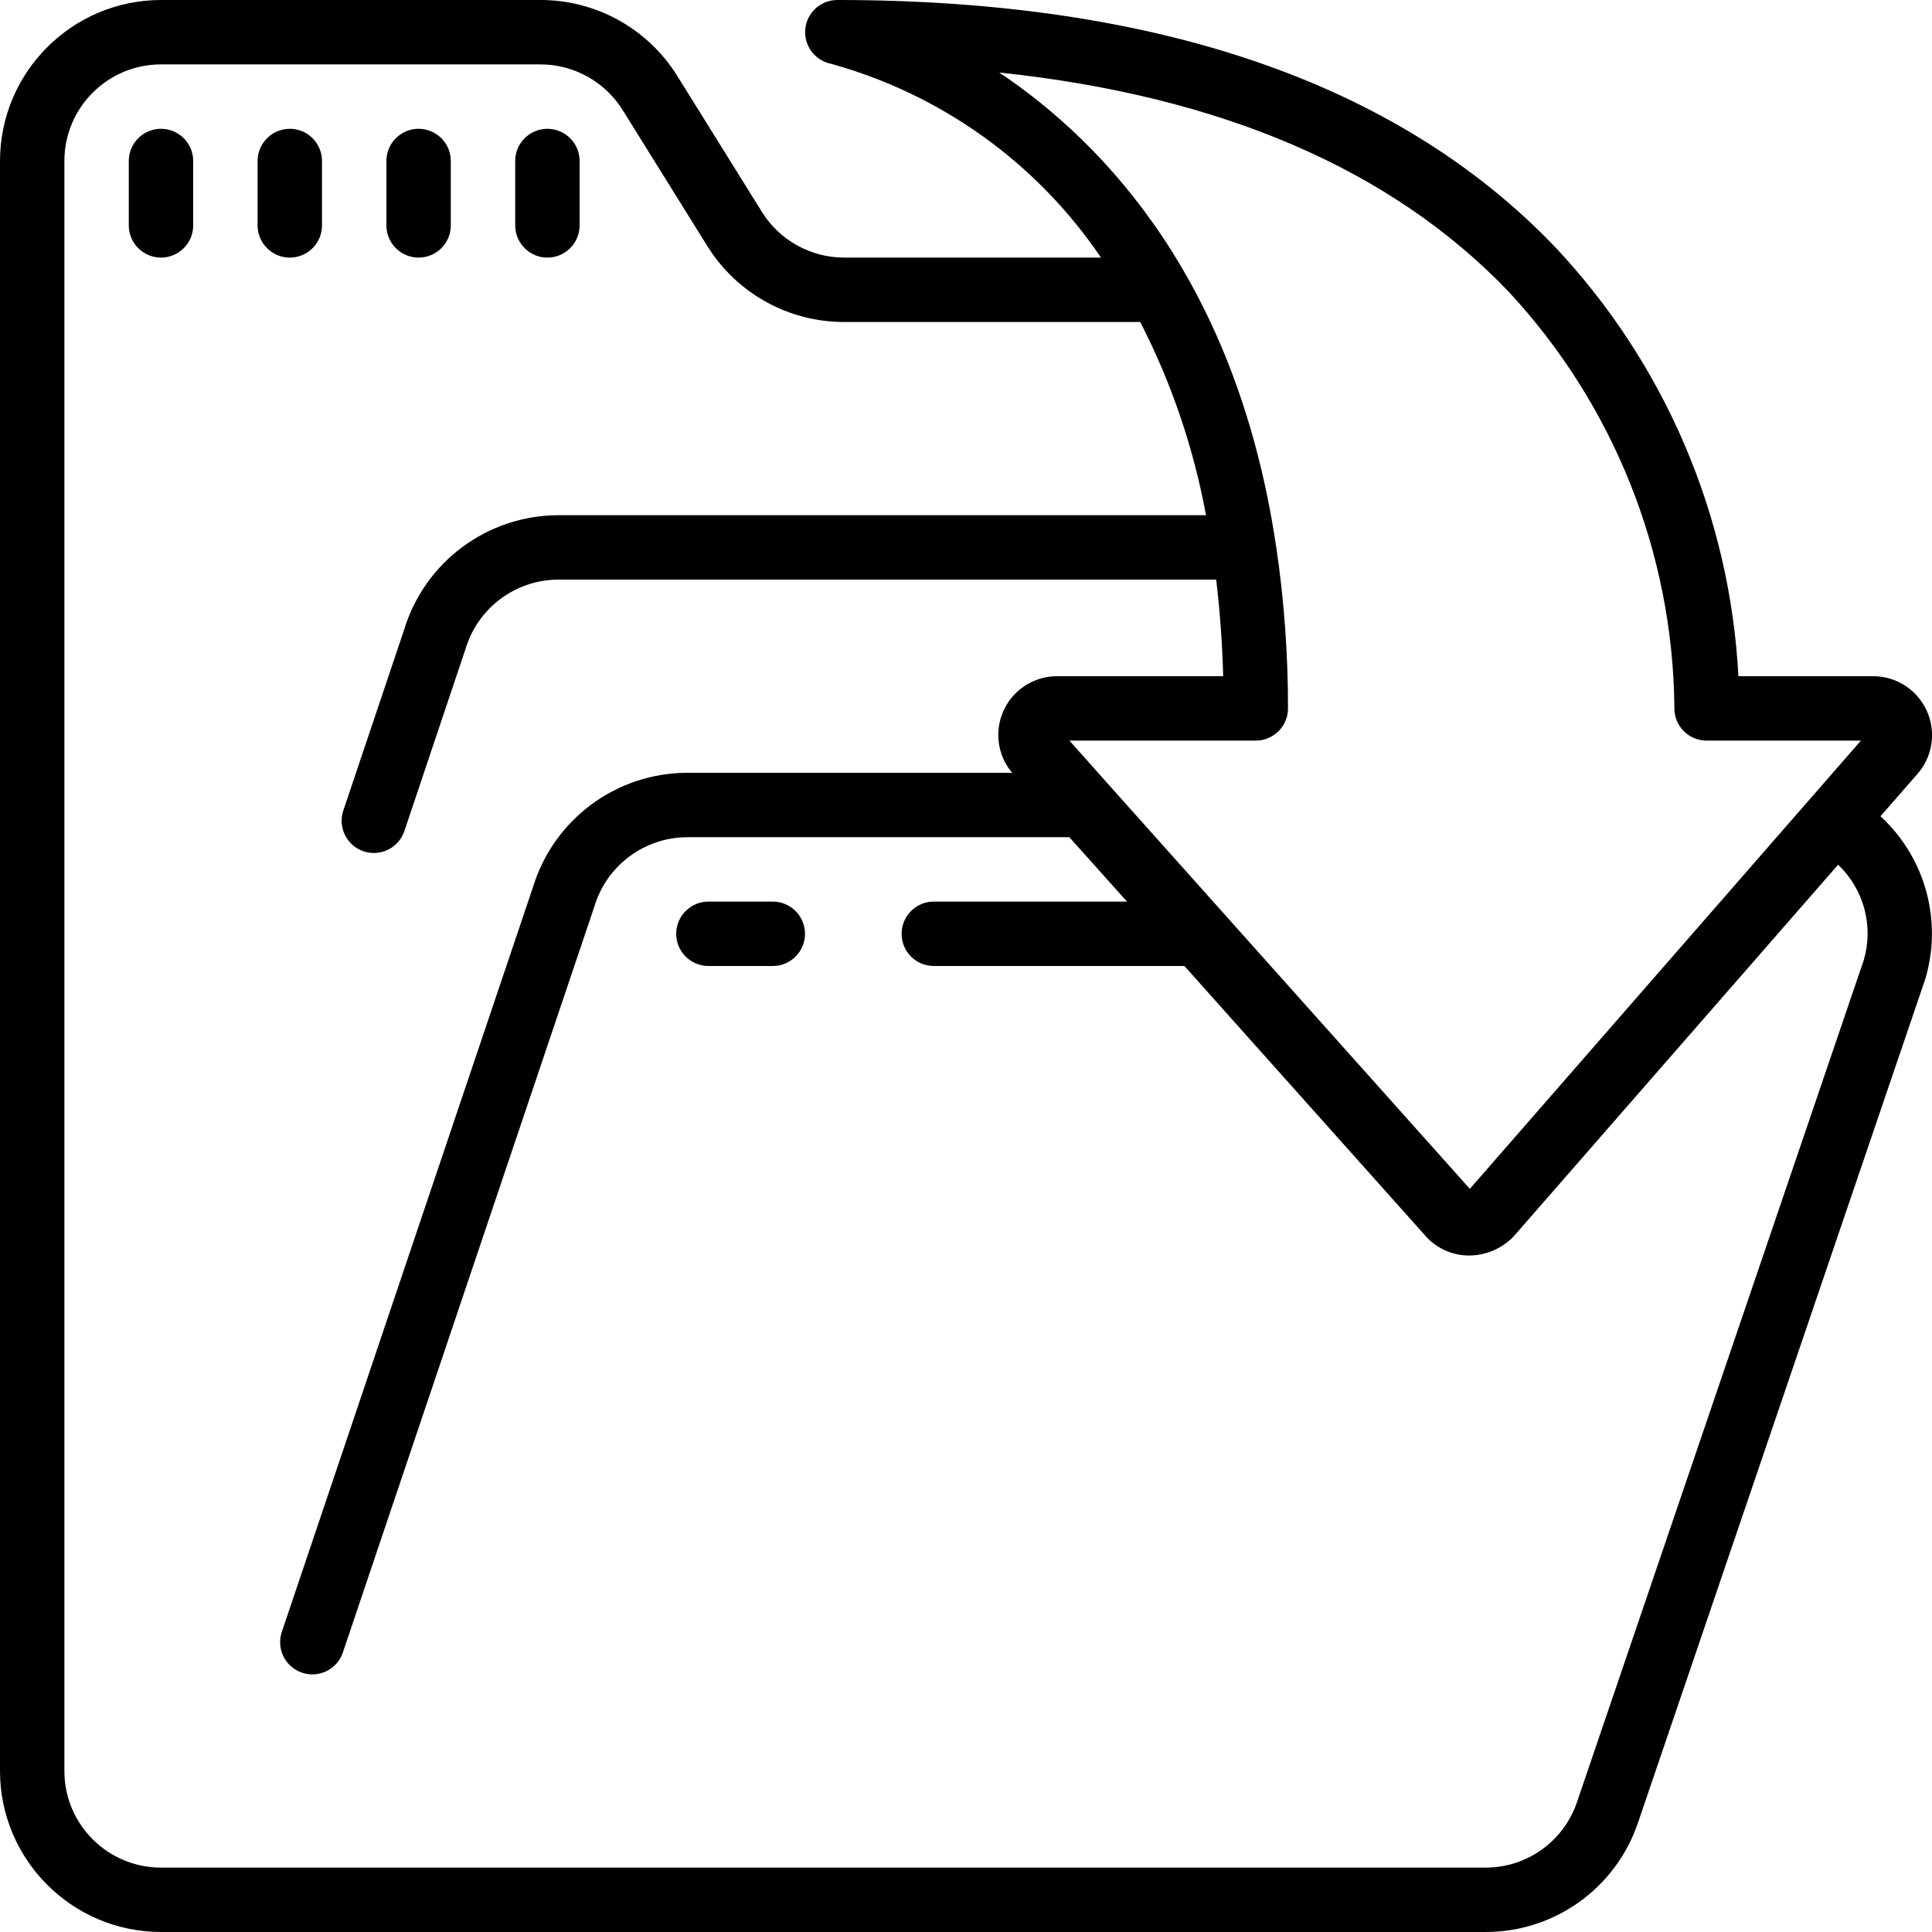 <svg height="512" viewBox="0 0 60 60" width="512" xmlns="http://www.w3.org/2000/svg"><g id="Page-1" fill="none" fill-rule="evenodd"><g id="043---Open-Folder" fill="rgb(0,0,0)" fill-rule="nonzero"><path id="Shape" d="m5 60h41.14c2.139 0 4.04-1.362 4.727-3.388l8.922-26.2c.544-1.814.005-3.78-1.389-5.062l1.129-1.293c.486-.537.609-1.31.314-1.972-.295-.661-.952-1.087-1.676-1.085h-4.179c-.261-4.966-2.27-9.68-5.672-13.307-4.868-5.104-12.376-7.693-22.316-7.693-.512.002-.94.39-.991.899s.29.975.791 1.08c3.425.944 6.401 3.079 8.392 6.021h-7.972c-1.036.001-2-.531-2.551-1.408l-2.644-4.247c-.916-1.462-2.52-2.348-4.245-2.345h-11.78c-2.76.003-4.997 2.24-5 5v50c.003 2.76 2.24 4.997 5 5zm26.032-57.748c6.874.723 12.179 3 15.814 6.8 3.265 3.509 5.103 8.109 5.154 12.902-.013.273.087.539.276.737s.45.309.724.309h4.793l-12.146 13.921-11.278-12.621-1.157-1.3h5.788c.552 0 1-.448 1-1 .002-1.67-.119-3.338-.362-4.99v-.01c0-.022-.011-.04-.012-.061-1.213-8.11-5.254-12.45-8.594-14.687zm-29.032 2.748c0-1.657 1.343-3 3-3h11.78c1.036-.001 2.0.531 2.551 1.408l2.644 4.247c.916 1.462 2.52 2.348 4.245 2.345h9.191c.97 1.889 1.658 3.911 2.042 6h-20.113c-2.203.005-4.145 1.445-4.788 3.552l-1.89 5.62c-.176.523.106 1.09.629 1.266.103.035.211.052.319.052.429 0.0.811-.274.948-.681l1.9-5.657c.382-1.274 1.552-2.148 2.882-2.152h20.43c.113.945.188 1.943.217 3h-5.154c-.711-.002-1.358.409-1.659 1.053-.301.644-.2 1.404.259 1.947h-10.093c-2.202.004-4.144 1.445-4.788 3.551l-7.8 23.13c-.176.523.106 1.09.629 1.266.103.035.21.053.319.053.429 0.0.811-.274.948-.681l7.811-23.167c.382-1.273 1.552-2.147 2.881-2.152h11.87l1.79 2h-6c-.552 0-1 .448-1 1s.448 1 1 1h7.783l7.517 8.416c.012.015.026.028.039.042.342.342.805.534 1.289.533.517-.003 1.011-.214 1.372-.584l10.084-11.553c.798.758 1.107 1.897.8 2.954l-8.91 26.161c-.412 1.215-1.552 2.032-2.834 2.031h-41.14c-1.657 0-3-1.343-3-3z"/><path id="Shape" d="m22 30h2c.552 0 1-.448 1-1s-.448-1-1-1h-2c-.552 0-1 .448-1 1s.448 1 1 1z"/><path id="Shape" d="m5 8c.552 0 1-.448 1-1v-2c0-.552-.448-1-1-1s-1 .448-1 1v2c0 .552.448 1 1 1z"/><path id="Shape" d="m9 8c.552 0 1-.448 1-1v-2c0-.552-.448-1-1-1s-1 .448-1 1v2c0 .552.448 1 1 1z"/><path id="Shape" d="m13 8c.552 0 1-.448 1-1v-2c0-.552-.448-1-1-1s-1 .448-1 1v2c0 .552.448 1 1 1z"/><path id="Shape" d="m17 8c.552 0 1-.448 1-1v-2c0-.552-.448-1-1-1s-1 .448-1 1v2c0 .552.448 1 1 1z"/></g></g></svg>